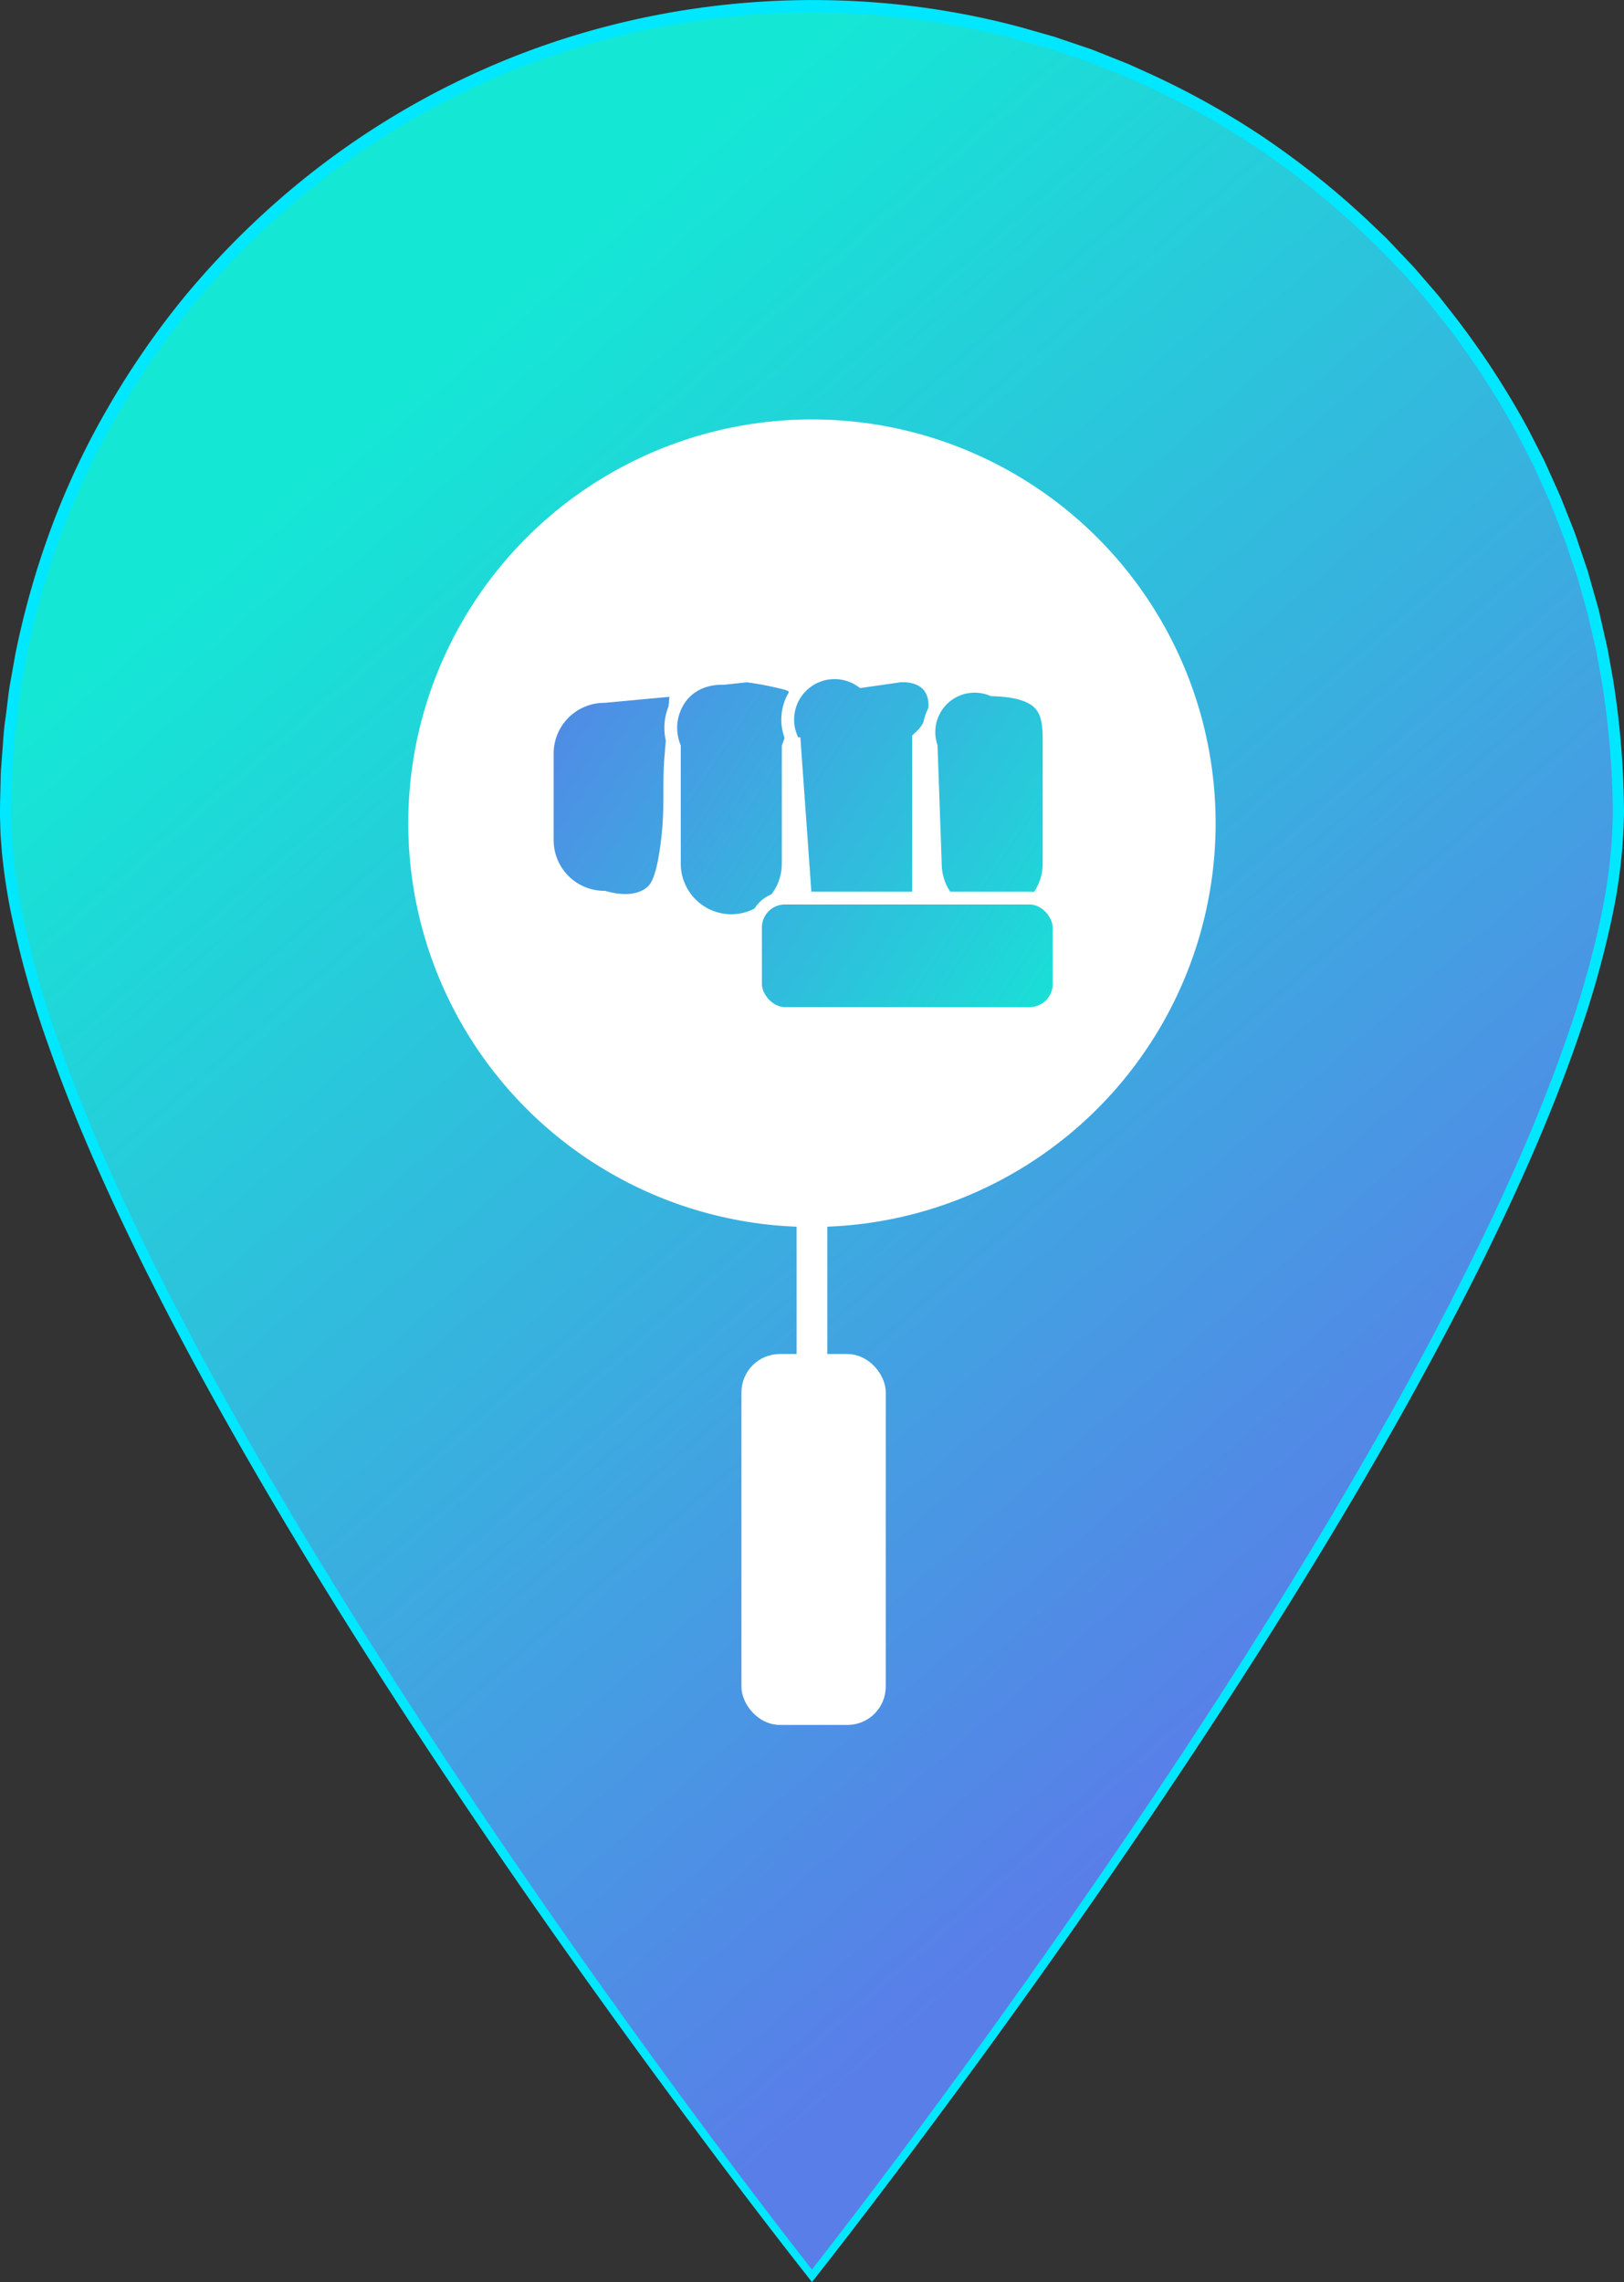 <svg xmlns="http://www.w3.org/2000/svg" xmlns:xlink="http://www.w3.org/1999/xlink" viewBox="0 0 634.96 892.07"><rect x="0" y="0" width="634.96" height="892.07" fill="#333333" stroke="none"/><defs><style>.cls-1{fill:url(#linear-gradient);}.cls-2{fill:#00e7ff;}.cls-3,.cls-4{fill:#fff;}.cls-10,.cls-3,.cls-4,.cls-5,.cls-6,.cls-7,.cls-8,.cls-9{stroke:#fff;stroke-miterlimit:10;}.cls-3{stroke-width:6px;}.cls-4{stroke-width:12px;}.cls-10,.cls-5,.cls-6,.cls-7,.cls-8,.cls-9{stroke-width:5px;}.cls-5{fill:url(#linear-gradient-2);}.cls-6{fill:url(#linear-gradient-3);}.cls-7{fill:url(#linear-gradient-4);}.cls-8{fill:url(#linear-gradient-5);}.cls-9{fill:url(#linear-gradient-6);}.cls-10{fill:url(#linear-gradient-7);}</style><linearGradient id="linear-gradient" x1="463.58" y1="353.89" x2="870.1" y2="822.23" gradientUnits="userSpaceOnUse"><stop offset="0" stop-color="#14e8d5"/><stop offset="1" stop-color="#597ee8"/></linearGradient><linearGradient id="linear-gradient-2" x1="741.96" y1="617.21" x2="506.48" y2="462.72" xlink:href="#linear-gradient"/><linearGradient id="linear-gradient-3" x1="754.46" y1="598.16" x2="518.97" y2="443.67" xlink:href="#linear-gradient"/><linearGradient id="linear-gradient-4" x1="767.89" y1="577.69" x2="532.4" y2="423.2" xlink:href="#linear-gradient"/><linearGradient id="linear-gradient-5" x1="782.87" y1="554.86" x2="547.38" y2="400.36" xlink:href="#linear-gradient"/><linearGradient id="linear-gradient-6" x1="568.89" y1="481.74" x2="568.89" y2="481.74" xlink:href="#linear-gradient"/><linearGradient id="linear-gradient-7" x1="422.72" y1="418.2" x2="187.23" y2="263.7" xlink:href="#linear-gradient"/></defs><title>Martial Search Logo</title><g id="Layer_1" data-name="Layer 1"><path class="cls-1" d="M955.32,511.74c0,174.14-315.32,571.85-315.32,571.85S324.68,685.88,324.68,511.74,465.86,196.42,640,196.42,955.32,337.59,955.32,511.74Z" transform="translate(-322.54 -193.98)"/><path class="cls-2" d="M957.51,511.74a211.47,211.47,0,0,1-4.81,41.35,368.8,368.8,0,0,1-10.93,40c-8.68,26.23-19.43,51.69-31.2,76.6q-8.82,18.7-18.37,37t-19.59,36.37c-13.41,24.05-27.44,47.75-41.9,71.17-28.95,46.83-59.55,92.61-91.21,137.62q-23.74,33.77-48.31,66.94c-16.38,22.11-33,44.06-50,65.71h0L640,1086l-1.19-1.52c-21.29-27.06-41.93-54.58-62.26-82.34S536.33,946.35,516.88,918c-38.86-56.79-76-114.81-109.59-175-16.74-30.09-32.57-60.72-46.55-92.24-7-15.76-13.48-31.75-19.21-48a383.38,383.38,0,0,1-14.24-49.83,230.49,230.49,0,0,1-4-25.71l-.51-6.5c-.11-2.17-.14-4.36-.21-6.53s0-4.34,0-6.51l.16-6.49c.07-2.16.07-4.33.2-6.49l.49-6.47c.36-4.31.54-8.64,1.18-12.93s1-8.6,1.68-12.88l2.27-12.79a329.13,329.13,0,0,1,14.24-49.9,305.2,305.2,0,0,1,22.24-46.89,323.51,323.51,0,0,1,29.5-42.7,329.32,329.32,0,0,1,36.14-37.25,317.32,317.32,0,0,1,87.8-54.76c64-26.57,136.86-31.48,203.82-13.34l12.5,3.57,12.31,4.17c2.07.65,4.07,1.49,6.08,2.28l6,2.39,3,1.19,1.51.6,1.48.67,5.92,2.68a316.55,316.55,0,0,1,45.39,25.23,329.17,329.17,0,0,1,40.6,32.36l4.7,4.48,2.35,2.24c.79.74,1.5,1.56,2.26,2.33l8.94,9.43,8.5,9.83c1.45,1.61,2.72,3.37,4.08,5.06l4,5.11A328.41,328.41,0,0,1,920.19,362l5.91,11.57c1.82,3.93,3.57,7.89,5.36,11.83.44,1,.9,2,1.32,3l1.19,3,2.38,6c.77,2,1.63,4,2.33,6.06l2.08,6.15,2.08,6.15.52,1.54.44,1.56.88,3.12,1.77,6.25c.58,2.09,1.22,4.16,1.66,6.28L951,447.24c.81,4.25,1.53,8.52,2.3,12.78A340.53,340.53,0,0,1,957.51,511.74Zm-4.38,0a336.12,336.12,0,0,0-4.25-51c-.77-4.2-1.48-8.41-2.29-12.6l-2.89-12.47c-.44-2.09-1.07-4.13-1.65-6.18l-1.75-6.16-.88-3.08-.44-1.54-.51-1.52-2.06-6.06-2.06-6.06c-.69-2-1.54-4-2.31-6l-2.35-6-1.18-3c-.41-1-.87-1.95-1.31-2.92-1.77-3.88-3.5-7.78-5.31-11.65l-5.85-11.39a323.68,323.68,0,0,0-27.81-42.91l-4-5c-1.34-1.66-2.59-3.39-4-5l-8.39-9.67L863,292.38c-.75-.76-1.45-1.56-2.23-2.29l-2.32-2.21-4.63-4.41a324.28,324.28,0,0,0-40-31.84,311.64,311.64,0,0,0-44.7-24.81l-5.83-2.63-1.46-.66-1.49-.59-3-1.17-6-2.35c-2-.77-4-1.6-6-2.24l-12.12-4.1-12.3-3.51A312.41,312.41,0,0,0,433.8,276.39a324.68,324.68,0,0,0-35.67,36.66,318.93,318.93,0,0,0-29.13,42,300.7,300.7,0,0,0-22,46.19,324.71,324.71,0,0,0-14.1,49.18l-2.26,12.61c-.64,4.22-1.11,8.46-1.67,12.7s-.82,8.5-1.18,12.75l-.49,6.39c-.13,2.13-.13,4.27-.2,6.4l-.17,6.4c-.05,2.13-.15,4.27,0,6.39s.09,4.24.19,6.36l.49,6.35A226.26,226.26,0,0,0,331.45,552a379.24,379.24,0,0,0,14,49.31c5.67,16.16,12.11,32.07,19,47.76,13.87,31.38,29.6,61.94,46.26,92s34.32,59.52,52.59,88.63,37.14,57.83,56.49,86.24,39.17,56.49,59.39,84.29,40.81,55.35,62,82.4h-2.39c16.94-21.62,33.48-43.6,49.8-65.72s32.36-44.45,48.13-67c31.54-45,62-90.82,90.82-137.63,14.39-23.41,28.35-47.09,41.68-71.11q10-18,19.46-36.31T906.91,668c11.67-24.83,22.3-50.18,30.86-76.19a364.61,364.61,0,0,0,10.73-39.56A207.26,207.26,0,0,0,953.13,511.74Z" transform="translate(-322.54 -193.98)"/></g><g id="Layer_3" data-name="Layer 3"><rect class="cls-3" x="292.89" y="532.26" width="50.43" height="138.99" rx="12" ry="12"/><line class="cls-4" x1="317.46" y1="473.6" x2="317.46" y2="536.56"/><circle class="cls-4" cx="317.46" cy="321.78" r="151.83"/></g><g id="Layer_2" data-name="Layer 2"><path class="cls-5" d="M558.75,544.69h0a22.3,22.3,0,0,1-22.24-22.24v-34a22.3,22.3,0,0,1,22.24-22.24h0L587,463.59l-2.13,25.83c-1,11.77.22,19.42-1.31,32.54-1.87,16-4.45,19.27-6.87,21.09C570.72,547.59,562.22,545.68,558.75,544.69Z" transform="translate(-322.54 -193.98)"/><path class="cls-6" d="M608.45,553.85h0a22.3,22.3,0,0,1-22.24-22.24V485.83A19.91,19.91,0,0,1,590,465.06c5.89-6.22,14-5.95,15.21-5.89l9.32-1c2.6.32,6.53.9,11.28,2,3.6.81,5.42,1.22,6.38,2,5.59,4.32-.28,20.51-1.47,23.71v45.78A22.3,22.3,0,0,1,608.45,553.85Z" transform="translate(-322.54 -193.98)"/><path class="cls-7" d="M659.47,564.31h0a22.3,22.3,0,0,1-22.24-22.24l-4.09-57.39a18.32,18.32,0,0,1,26.32-24.36l14.88-2.13c.86-.07,7.58-.54,11.28,3.92,4.09,4.92,3.18,14.24-3.92,20.44v59.51A22.3,22.3,0,0,1,659.47,564.31Z" transform="translate(-322.54 -193.98)"/><path class="cls-8" d="M710.48,553.85h0a22.3,22.3,0,0,1-22.24-22.24l-1.63-45.94a17.89,17.89,0,0,1,23.87-22.07h0c22.56.65,22.24,10,22.24,22.24v45.78A22.3,22.3,0,0,1,710.48,553.85Z" transform="translate(-322.54 -193.98)"/><path class="cls-9" d="M568.89,481.74" transform="translate(-322.54 -193.98)"/><rect class="cls-10" x="295.39" y="351.04" width="118.7" height="45.13" rx="11.5" ry="11.5"/></g></svg>